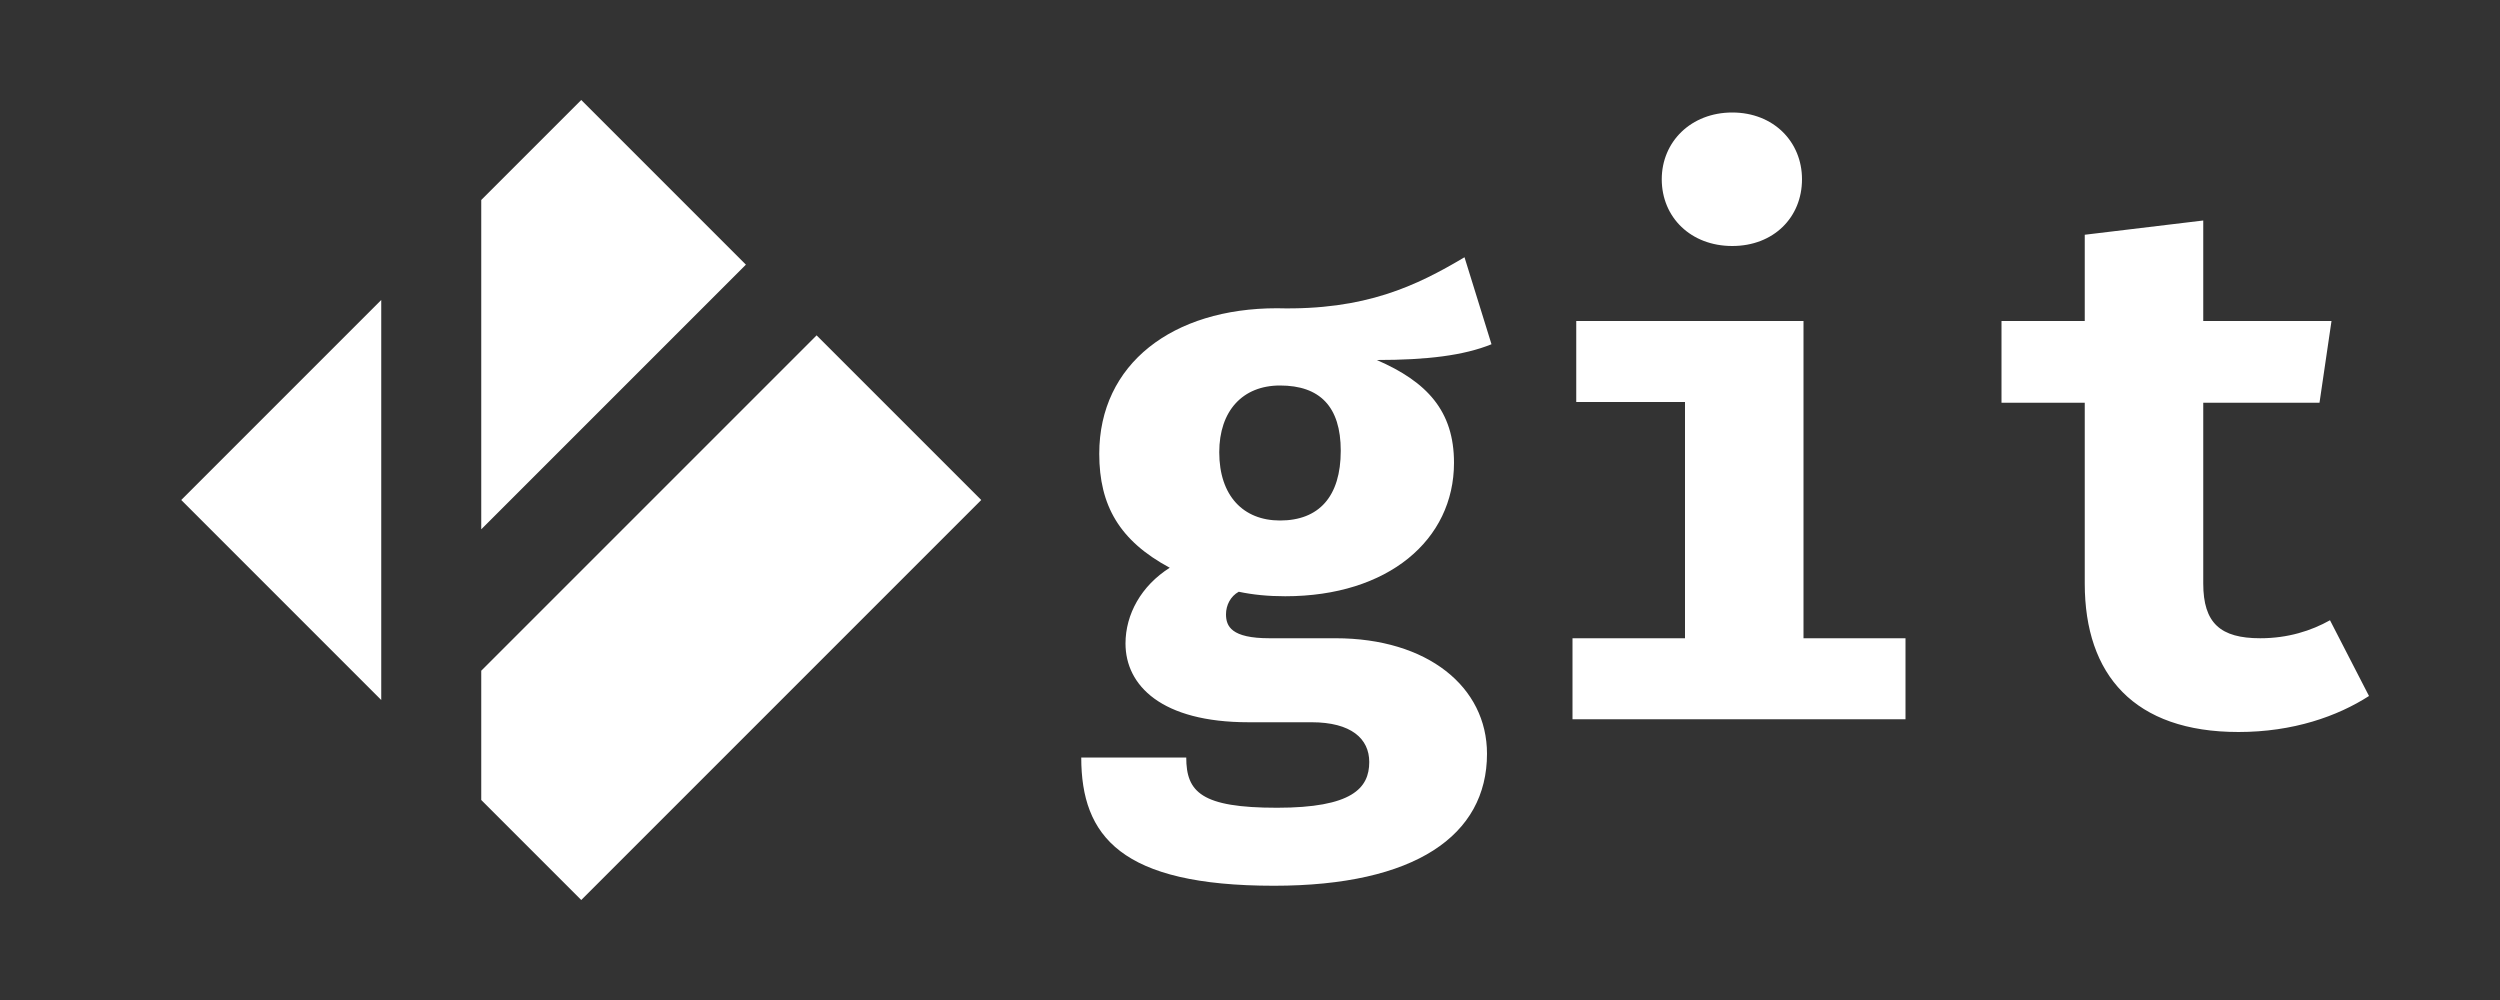 <?xml version="1.0" encoding="UTF-8"?>
<svg width="400px" height="160px" viewBox="0 0 400 160" version="1.1" xmlns="http://www.w3.org/2000/svg" xmlns:xlink="http://www.w3.org/1999/xlink">
    <rect x="0" y="0" width="400" height="160" fill="#333333" stroke="none"/>
    <!-- Generator: Sketch 50.2 (55047) - http://www.bohemiancoding.com/sketch -->
    <title>git-white-dark-background</title>
    <desc>Created with Sketch.</desc>
    <defs></defs>
    <g id="git-white-dark-background" stroke="none" stroke-width="1" fill="none" fill-rule="evenodd">
        <path d="M130.657,53.656 L157,79.999 L93.001,144 L77,127.999 L77,107.313 L130.657,53.656 Z M60.999,47.999 L60.999,112.001 L29,79.999 L60.999,47.999 Z M119.344,42.343 L77,84.686 L77,31.998 L93.001,16 L119.344,42.343 Z" id="Page-1" fill="#FFFFFF"></path>
        <path d="M234.32,41.16 C226.64,45.72 218.48,49.68 204.32,49.32 C187.64,49.32 175.88,58.2 175.88,72.6 C175.88,80.88 179.12,86.52 187.16,90.84 C182.6,93.72 180.08,98.28 180.08,102.96 C180.08,109.68 185.84,115.56 199.76,115.56 L209.84,115.56 C216.2,115.56 219.08,118.2 219.08,121.92 C219.08,126.12 216.32,129.24 204.32,129.24 C192.2,129.24 189.8,126.72 189.8,121.2 L173,121.2 C173,133.8 179.36,141.72 203.84,141.72 C226.4,141.72 237.92,133.68 237.92,120.6 C237.92,109.92 228.44,102.12 213.68,102.12 L203.12,102.12 C197,102.12 196.16,100.2 196.16,98.28 C196.16,96.84 196.88,95.4 198.2,94.68 C200.48,95.16 202.88,95.4 205.64,95.4 C222.08,95.4 232.64,86.4 232.64,74.04 C232.64,65.76 228.32,61.08 220.28,57.6 C228.32,57.6 234.2,56.88 238.64,55.08 L234.32,41.16 Z M204.8,61.68 C211.16,61.68 214.52,65.04 214.52,72.12 C214.52,79.44 211.04,83.28 204.8,83.28 C198.92,83.28 195.08,79.32 195.08,72.36 C195.08,65.76 198.8,61.68 204.8,61.68 Z M277.16,18 C283.76,18 288.32,22.68 288.32,28.68 C288.32,34.8 283.76,39.36 277.16,39.36 C270.56,39.36 265.88,34.8 265.88,28.68 C265.88,22.68 270.56,18 277.16,18 Z M288.56,51.36 L288.56,102.12 L304.88,102.12 L304.88,115.08 L251.6,115.08 L251.6,102.12 L269.6,102.12 L269.6,64.32 L252.2,64.32 L252.2,51.36 L288.56,51.36 Z M379.04,111.36 C374,114.6 366.92,117.12 358.16,117.12 C341.48,117.12 333.56,108 333.56,93.36 L333.56,64.44 L320.24,64.44 L320.24,51.36 L333.56,51.36 L333.56,37.56 L352.52,35.28 L352.52,51.36 L373.04,51.36 L371.12,64.44 L352.52,64.44 L352.52,93.36 C352.52,99.72 355.28,102.12 361.64,102.12 C366.08,102.12 369.8,100.92 372.8,99.24 L379.04,111.36 Z" id="git" fill="#FFFFFF"></path>
    </g>
</svg>